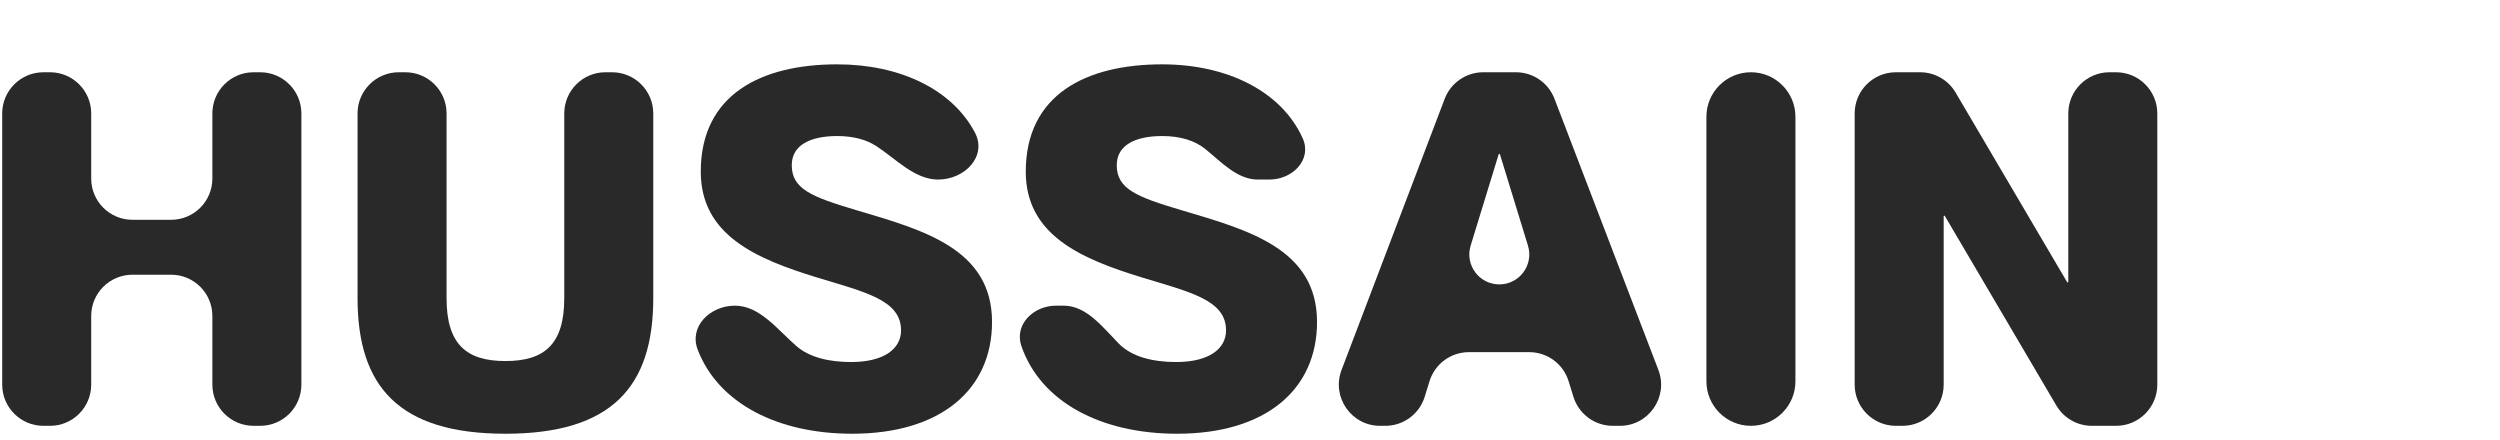 <svg width="182" height="32" viewBox="0 0 182 32" fill="none" xmlns="http://www.w3.org/2000/svg">
<path d="M141.5 28C141.5 29.657 140.156 31 138.5 31H138.02C136.363 31 135.02 29.657 135.02 28V8.26C135.02 6.603 136.363 5.26 138.02 5.26H139.784C140.847 5.26 141.83 5.823 142.369 6.739L150.486 20.537C150.494 20.551 150.509 20.56 150.526 20.56V20.56C150.551 20.56 150.572 20.54 150.572 20.514V8.26C150.572 6.603 151.915 5.26 153.572 5.26H154.052C155.708 5.26 157.052 6.603 157.052 8.26V28C157.052 29.657 155.708 31 154.052 31H152.287C151.224 31 150.241 30.437 149.702 29.521L141.585 15.723C141.577 15.709 141.562 15.7 141.545 15.7V15.7C141.52 15.7 141.5 15.72 141.5 15.746V28Z" fill="#292929"/>
<path d="M130.707 27.76C130.707 29.549 129.256 31 127.467 31V31C125.677 31 124.227 29.549 124.227 27.76V8.5C124.227 6.711 125.677 5.26 127.467 5.26V5.26C129.256 5.26 130.707 6.711 130.707 8.5V27.76Z" fill="#292929"/>
<path d="M103.719 28.885C103.33 30.142 102.168 31 100.852 31H100.469C98.368 31 96.918 28.897 97.665 26.933L105.174 7.193C105.617 6.029 106.733 5.26 107.978 5.26H110.362C111.605 5.26 112.719 6.026 113.164 7.186L120.729 26.927C121.481 28.891 120.031 31 117.927 31H117.411C116.095 31 114.933 30.142 114.545 28.885L114.195 27.751C113.806 26.494 112.644 25.636 111.328 25.636H106.935C105.619 25.636 104.457 26.494 104.069 27.751L103.719 28.885ZM109.15 11.2C109.128 11.2 109.109 11.214 109.103 11.234L107.063 17.882C106.633 19.285 107.682 20.704 109.15 20.704V20.704C110.617 20.704 111.666 19.285 111.236 17.882L109.196 11.234C109.19 11.214 109.171 11.2 109.15 11.2V11.2Z" fill="#292929"/>
<path d="M85.692 31.576C80.175 31.576 75.77 29.279 74.36 25.201C73.819 23.635 75.227 22.252 76.884 22.252H77.436C79.093 22.252 80.276 23.814 81.433 25C82.367 25.958 83.878 26.356 85.62 26.356C88.032 26.356 89.256 25.384 89.256 24.052C89.256 21.856 86.7 21.28 83.136 20.2C78.672 18.832 74.676 17.104 74.676 12.496C74.676 6.88 79.068 4.684 84.612 4.684C89.36 4.684 93.3 6.66 94.835 10.063C95.533 11.61 94.112 13.072 92.415 13.072H91.563C90.073 13.072 88.906 11.79 87.749 10.851C86.997 10.239 85.931 9.904 84.612 9.904C82.668 9.904 81.3 10.552 81.3 12.028C81.3 13.756 82.74 14.332 86.016 15.304C90.876 16.744 95.88 18.112 95.88 23.44C95.88 28.372 92.136 31.576 85.692 31.576Z" fill="#292929"/>
<path d="M62.032 31.576C56.633 31.576 52.299 29.377 50.794 25.46C50.145 23.771 51.691 22.252 53.5 22.252V22.252C55.309 22.252 56.609 24.001 57.973 25.189C58.916 26.011 60.337 26.356 61.96 26.356C64.372 26.356 65.596 25.384 65.596 24.052C65.596 21.856 63.04 21.28 59.476 20.2C55.012 18.832 51.016 17.104 51.016 12.496C51.016 6.88 55.408 4.684 60.952 4.684C65.503 4.684 69.311 6.499 70.972 9.646C71.882 11.372 70.242 13.072 68.291 13.072V13.072C66.578 13.072 65.215 11.551 63.776 10.623C63.052 10.157 62.097 9.904 60.952 9.904C59.008 9.904 57.64 10.552 57.64 12.028C57.64 13.756 59.08 14.332 62.356 15.304C67.216 16.744 72.22 18.112 72.22 23.44C72.22 28.372 68.476 31.576 62.032 31.576Z" fill="#292929"/>
<path d="M36.794 31.576C29.018 31.576 26.03 28.12 26.03 21.712V8.26C26.03 6.603 27.373 5.26 29.03 5.26H29.51C31.167 5.26 32.51 6.603 32.51 8.26V21.712C32.51 25.06 33.95 26.284 36.794 26.284C39.638 26.284 41.078 25.06 41.078 21.712V8.26C41.078 6.603 42.421 5.26 44.078 5.26H44.558C46.215 5.26 47.558 6.603 47.558 8.26V21.712C47.558 28.12 44.57 31.576 36.794 31.576Z" fill="#292929"/>
<path d="M6.64 28C6.64 29.657 5.297 31 3.64 31H3.16C1.503 31 0.16 29.657 0.16 28V8.26C0.16 6.603 1.503 5.26 3.16 5.26H3.64C5.297 5.26 6.64 6.603 6.64 8.26V13C6.64 14.657 7.983 16 9.64 16H12.46C14.117 16 15.46 14.657 15.46 13V8.26C15.46 6.603 16.803 5.26 18.46 5.26H18.94C20.597 5.26 21.94 6.603 21.94 8.26V28C21.94 29.657 20.597 31 18.94 31H18.46C16.803 31 15.46 29.657 15.46 28V23C15.46 21.343 14.117 20 12.46 20H9.64C7.983 20 6.64 21.343 6.64 23V28Z" fill="#292929"/>

</svg>
